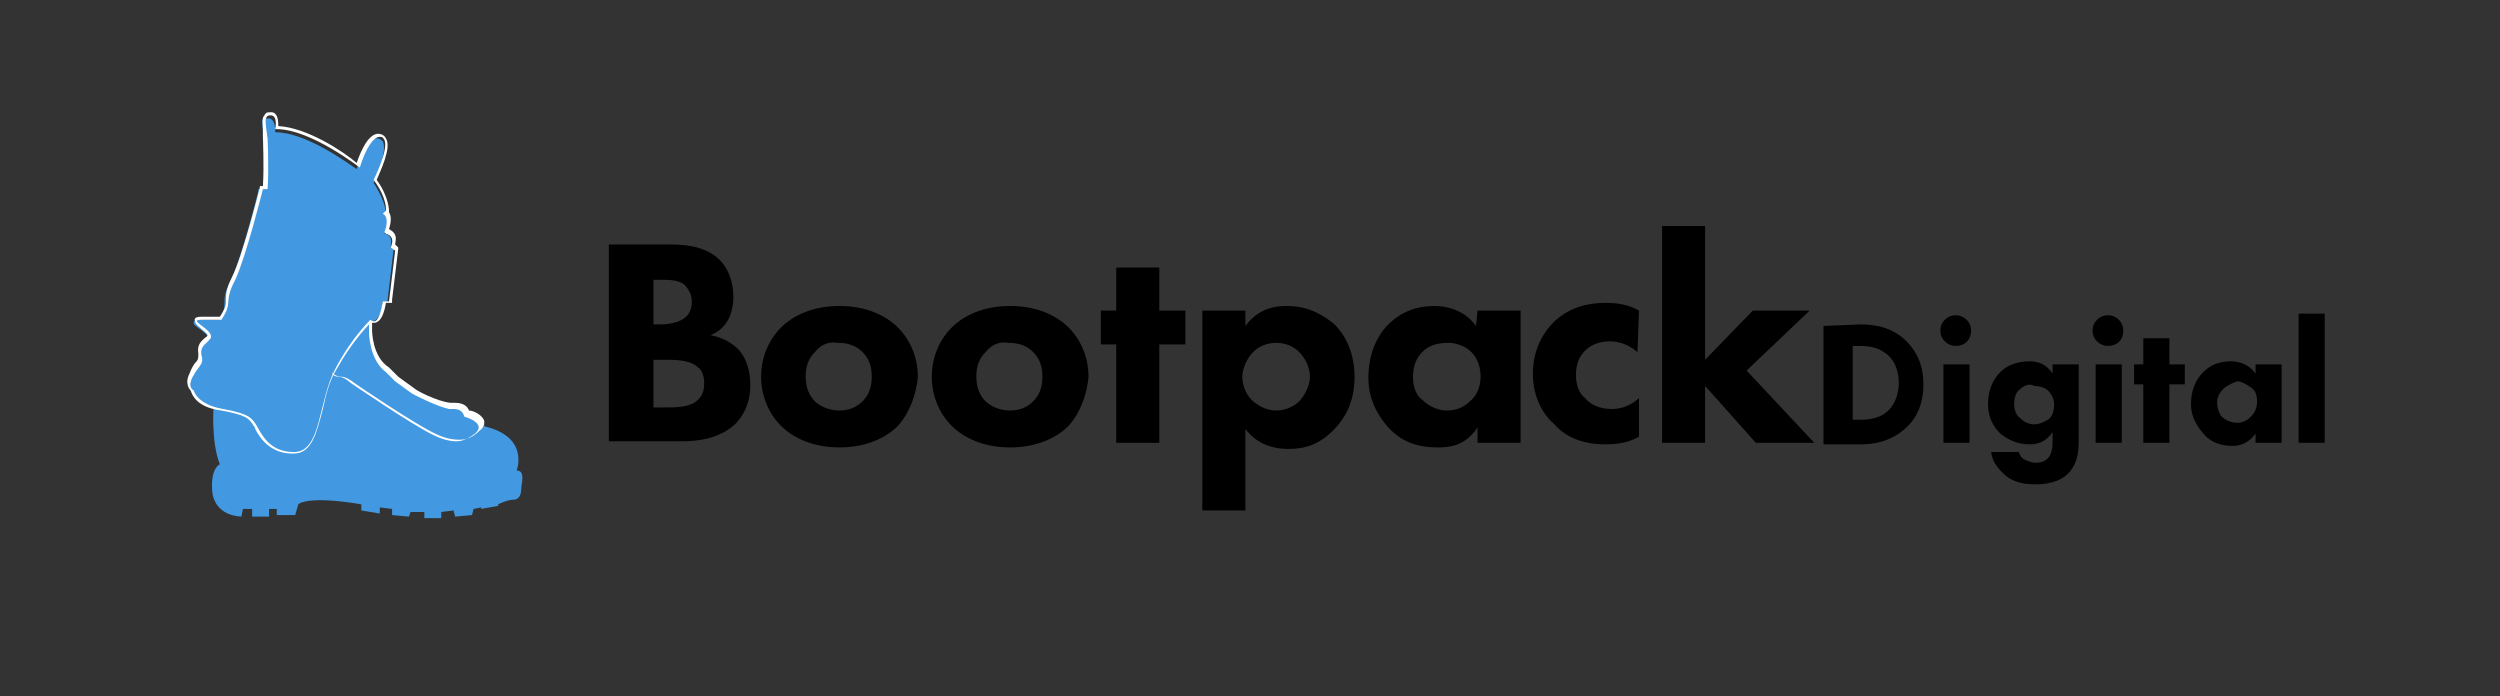 <?xml version="1.0" encoding="utf-8"?>
<!-- Generator: Adobe Illustrator 23.1.1, SVG Export Plug-In . SVG Version: 6.00 Build 0)  -->
<svg version="1.1" id="Calque_1" xmlns="http://www.w3.org/2000/svg" xmlns:xlink="http://www.w3.org/1999/xlink" x="0px" y="0px"
	 viewBox="0 0 162.6 45.3" style="enable-background:new 0 0 162.6 45.3;" xml:space="preserve">
<rect x="0" y="0" width="162.6" height="45.3" fill="#333333" stroke="none"/>
<style type="text/css">
	.st0{fill:#4299E1;}
	.st1{fill:#FFFFFF;}
	.st2{enable-background:new    ;}
</style>
<g>
	<path class="st0" d="M13.9,26.3c0,0-0.2,2.4,0.4,3.9c0,0-0.6,0.2-0.5,1.7c0,0,0,1.6,1.9,1.7l0.1-0.5h0.6v0.5h1.1v-0.5H18v0.4h1.2
		l0.2-0.7c0,0,0.5-0.6,4.1,0v0.4l1.2,0.2V33l0.8,0.1v0.4l1.1,0.1l0.1-0.3h0.9v0.4h1.1v-0.4l0.8-0.1l0.1,0.4l1.1-0.1l0.1-0.4l0.5-0.1
		v0.1l1.1-0.2v-0.1c0,0,0.6-0.3,1-0.3s0.5-0.4,0.5-0.7c0-0.3,0.3-1.2-0.3-1.2c0,0,1-2.5-2.8-3l-3.3-0.7l-5.9-4.1L13.9,26.3z"/>
	<g>
		<path class="st0" d="M29.9,28.6c-0.4,0-0.9-0.1-1.5-0.4c-1.3-0.6-5.2-3.3-5.4-3.4c0,0-0.4-0.3-0.8-0.4c-0.5,0-0.6-0.4-0.6-0.4l0,0
			l2.5-4v1.6c0,0,0,1.8,1.1,2.5l0.7,0.6l1.1,0.8c0,0,1.4,0.8,2.4,0.9c0,0,0.1,0,0.3,0c0.4,0,0.7,0.2,0.8,0.5c0.2,0,0.9,0.3,1,0.7
			c0,0.2,0,0.3-0.2,0.5C30.8,28.5,30.4,28.6,29.9,28.6z"/>
		<path class="st1" d="M24,20.3v1.3c0,0,0,1.8,1.1,2.6l0.6,0.6l1.1,0.8c0,0,1.5,0.8,2.4,1c0,0,0.1,0,0.3,0c0.3,0,0.6,0.1,0.7,0.5
			c0,0,1.5,0.4,0.7,1.1c-0.4,0.3-0.8,0.5-1.2,0.5c-0.4,0-0.9-0.1-1.5-0.4c-1.3-0.6-5.4-3.4-5.4-3.4s-0.4-0.4-0.8-0.4
			c-0.4,0-0.5-0.4-0.5-0.4L24,20.3 M24.2,19.6l-0.4,0.6l-2.3,3.6v0.1V24c0,0.2,0.3,0.5,0.7,0.5c0.3,0,0.7,0.3,0.7,0.3l0,0l0,0
			c0.1,0.1,4.1,2.8,5.4,3.4c0.6,0.3,1.1,0.4,1.6,0.4s0.9-0.2,1.3-0.6c0.3-0.2,0.3-0.5,0.3-0.6c-0.1-0.4-0.7-0.7-1-0.7
			c-0.1-0.3-0.4-0.5-0.9-0.5c-0.1,0-0.3,0-0.3,0c-0.9-0.1-2.2-0.8-2.3-0.9l-1.1-0.8l-0.6-0.6l0,0l0,0c-1.1-0.7-1.1-2.4-1.1-2.4v-1.3
			L24.2,19.6L24.2,19.6z"/>
	</g>
	<g>
		<path class="st0" d="M19,29.4c-1.4,0-2-1-2.3-1.5c0-0.1-0.1-0.1-0.1-0.2l0,0c-0.3-0.4-0.5-0.7-2.1-1s-1.9-1.1-2-1.3
			c-0.1-0.1-0.2-0.2-0.2-0.3c0-0.3,0.2-0.8,0.2-0.8c0.1-0.2,0.2-0.4,0.3-0.5c0.2-0.2,0.3-0.4,0.2-0.7c-0.1-0.5,0.1-0.7,0.3-0.9
			c0.1-0.1,0.2-0.1,0.2-0.2c0.1-0.1-0.2-0.4-0.5-0.6s-0.4-0.3-0.4-0.4l0,0v-0.1c0,0,0.1-0.1,0.6-0.1c0.4,0,0.8,0,1,0
			c0.4-0.6,0.4-0.8,0.4-1.1s0-0.7,0.4-1.4c0.7-1.5,1.8-5.8,1.8-5.9v-0.1h0.3c0.1-1.2,0-3.2,0-3.2c0-0.2,0-0.4,0-0.5
			c0-0.3-0.1-0.6,0-0.8c0-0.1,0.2-0.1,0.3-0.1l0,0c0.1,0,0.2,0,0.3,0.1c0.2,0.2,0.2,0.6,0.2,0.8c2,0,4.7,2,5.3,2.4
			c0.2-0.7,0.8-2,1.3-2c0.1,0,0.2,0,0.4,0.2c0.3,0.6-0.4,2.3-0.6,2.7c0.8,1.2,0.8,2,0.8,2l0,0L25,14c0.4,0.3,0.1,1,0,1.2l0,0
			c0.2,0,0.4,0.2,0.4,0.3c0.1,0.2,0,0.5,0,0.6l0.2,0.1l-0.4,3.4h-0.3c-0.1,0.9-0.4,1.3-0.7,1.3c-0.1,0-0.2,0-0.2-0.1
			c-0.3,0.2-1.3,1.3-2.2,3.1c-0.4,0.8-0.7,1.7-0.9,2.6c-0.4,1.5-0.7,2.8-1.8,2.8L19,29.4z"/>
		<path class="st1" d="M17.6,7.5c0.5,0,0.3,0.9,0.3,0.9s0,0,0.1,0c2.2,0,5.4,2.5,5.4,2.5c0.4-1.3,0.9-2,1.3-2c0.1,0,0.2,0,0.3,0.2
			c0.3,0.6-0.7,2.6-0.7,2.6c0.9,1.2,0.8,2,0.8,2l-0.2,0.2c0.5,0.3,0.1,1.2,0.1,1.2l0.1,0.1c0.7,0.2,0.3,0.9,0.3,0.9l0.3,0.2
			l-0.4,3.3h-0.4c-0.2,1.1-0.4,1.3-0.6,1.3c-0.1,0-0.2-0.1-0.2-0.1s-1.2,1.1-2.3,3.2c-1.1,2.1-0.9,5.3-2.6,5.4h-0.1
			c-1.6,0-2.1-1.2-2.4-1.7c-0.3-0.5-0.5-0.8-2.2-1.1s-1.9-1.2-1.9-1.2c-0.5-0.3,0-1,0-1c0.3-0.6,0.7-0.7,0.5-1.3
			c-0.1-0.6,0.3-0.7,0.6-1.1c0.2-0.4-0.8-0.9-0.9-1.1c0-0.1,0.2-0.1,0.5-0.1c0.5,0,1.1,0,1.1,0c0.8-1.2,0.1-1.1,0.9-2.6
			c0.7-1.5,1.8-5.9,1.8-5.9h0.3c0.1-1.3,0-3.3,0-3.3C17.3,8.1,17.1,7.5,17.6,7.5L17.6,7.5 M17.6,7.3L17.6,7.3L17.6,7.3
			c-0.2,0-0.3,0-0.4,0.2C17,7.7,17.1,8,17.1,8.4c0,0.1,0,0.3,0,0.5c0,0,0.1,1.9,0,3.2H17h-0.1v0.1c0,0-1.1,4.4-1.8,5.8
			c-0.4,0.8-0.4,1.1-0.4,1.5c0,0.3,0,0.5-0.4,1.1c-0.2,0-0.6,0-0.9,0c-0.5,0-0.6,0-0.7,0.1c0,0-0.1,0.1,0,0.2c0,0.2,0.2,0.3,0.4,0.5
			c0.1,0.1,0.4,0.3,0.4,0.4c0,0.1-0.1,0.1-0.2,0.2c-0.2,0.2-0.5,0.4-0.4,1c0,0.3,0,0.4-0.2,0.6c-0.1,0.1-0.2,0.3-0.3,0.5
			c0,0.1-0.3,0.5-0.2,0.9c0,0.1,0.1,0.3,0.2,0.4c0.1,0.3,0.4,1.1,2,1.3c1.6,0.3,1.8,0.5,2.1,1l0,0c0,0,0.1,0.1,0.1,0.2
			c0.3,0.6,1,1.6,2.4,1.6h0.1c1.2,0,1.5-1.4,1.9-2.9c0.2-0.9,0.4-1.8,0.9-2.6c0.9-1.6,1.8-2.6,2.2-3c0,0,0.1,0,0.2,0
			c0.5,0,0.7-0.7,0.8-1.3h0.2h0.2v-0.2l0.4-3.3v-0.1L25.8,16l-0.1-0.1c0-0.1,0.1-0.4,0-0.6c0-0.1-0.2-0.3-0.4-0.4
			c0.1-0.3,0.2-0.8,0-1.1l0,0l0,0v-0.1c0,0,0-0.9-0.8-2c0.2-0.5,1-2.1,0.6-2.7c-0.1-0.2-0.3-0.3-0.5-0.3c-0.6,0-1.1,1-1.4,1.9
			c-0.8-0.7-3.2-2.3-5.1-2.4c0-0.2,0-0.6-0.2-0.8C17.8,7.3,17.7,7.3,17.6,7.3L17.6,7.3z"/>
	</g>
</g>
<g>
	<g class="st2">
		<path d="M43.5,15.9c0.7,0,2.3,0,3.3,1c0.8,0.8,0.9,1.9,0.9,2.4s-0.1,1.1-0.4,1.6s-0.8,0.8-1.1,0.9c0.6,0.1,1.3,0.4,1.8,0.9
			c0.4,0.4,0.8,1.2,0.8,2.3c0,1.3-0.5,2.1-1,2.6c-1.1,1-2.6,1.1-3.4,1.1h-4.8V15.9H43.5z M42.5,21.1H43c0.4,0,1.1-0.1,1.5-0.4
			c0.3-0.2,0.5-0.6,0.5-1.1s-0.3-0.9-0.5-1.1c-0.4-0.3-1-0.3-1.5-0.3h-0.5V21.1z M42.5,26.5h0.7c0.8,0,1.7,0,2.2-0.5
			c0.3-0.3,0.4-0.6,0.4-1.1s-0.2-0.9-0.4-1c-0.5-0.5-1.5-0.5-2.1-0.5h-0.8V26.5z"/>
	</g>
	<g class="st2">
		<path d="M58.4,27.7c-0.8,0.8-2.1,1.4-3.8,1.4c-1.7,0-3-0.6-3.8-1.4c-0.9-0.9-1.3-2.1-1.3-3.2s0.4-2.3,1.3-3.2
			c0.8-0.8,2.1-1.4,3.8-1.4c1.7,0,3,0.6,3.8,1.4c0.9,0.9,1.3,2.1,1.3,3.2C59.6,25.6,59.2,26.8,58.4,27.7z M53,22.9
			c-0.4,0.4-0.6,0.9-0.6,1.6c0,0.8,0.3,1.3,0.6,1.6c0.3,0.3,0.9,0.6,1.6,0.6c0.6,0,1.1-0.2,1.5-0.6c0.4-0.4,0.6-0.9,0.6-1.6
			s-0.2-1.2-0.6-1.6c-0.4-0.4-0.9-0.6-1.6-0.6C53.9,22.2,53.4,22.4,53,22.9z"/>
	</g>
	<g class="st2">
		<path d="M69.5,27.7c-0.8,0.8-2.1,1.4-3.8,1.4c-1.7,0-3-0.6-3.8-1.4c-0.9-0.9-1.3-2.1-1.3-3.2s0.4-2.3,1.3-3.2
			c0.8-0.8,2.1-1.4,3.8-1.4c1.7,0,3,0.6,3.8,1.4c0.9,0.9,1.3,2.1,1.3,3.2C70.7,25.6,70.3,26.8,69.5,27.7z M64.1,22.9
			c-0.4,0.4-0.6,0.9-0.6,1.6c0,0.8,0.3,1.3,0.6,1.6c0.3,0.3,0.9,0.6,1.6,0.6c0.6,0,1.1-0.2,1.5-0.6s0.6-0.9,0.6-1.6
			s-0.2-1.2-0.6-1.6s-0.9-0.6-1.6-0.6C65,22.2,64.5,22.4,64.1,22.9z"/>
		<path d="M75.4,22.4v6.4h-2.8v-6.4h-1v-2.2h1v-2.8h2.8v2.8h1.7v2.2H75.4z"/>
	</g>
	<g class="st2">
		<path d="M81,33.2h-2.8v-13H81v1c0.9-1.2,2-1.3,2.7-1.3c1.5,0,2.5,0.7,3.1,1.2c0.8,0.8,1.3,2,1.3,3.4c0,1.5-0.5,2.6-1.4,3.5
			s-1.8,1.2-2.9,1.2c-1.7,0-2.5-0.9-2.8-1.3C81,27.9,81,33.2,81,33.2z M81.5,22.9c-0.4,0.4-0.7,1.1-0.7,1.6s0.2,1.1,0.6,1.5
			c0.4,0.4,1,0.7,1.6,0.7c0.5,0,1.1-0.2,1.5-0.6s0.7-1.1,0.7-1.6c0-0.6-0.3-1.2-0.7-1.6s-0.9-0.6-1.5-0.6
			C82.3,22.3,81.8,22.6,81.5,22.9z"/>
	</g>
	<g class="st2">
		<path d="M96.1,20.2h2.8v8.6h-2.8v-1c-0.8,1.2-1.8,1.3-2.6,1.3c-1.2,0-2.3-0.3-3.2-1.3S89,25.7,89,24.6c0-1.5,0.5-2.7,1.3-3.5
			c0.8-0.8,1.8-1.2,3-1.2c0.7,0,1.9,0.2,2.7,1.3L96.1,20.2L96.1,20.2z M92.5,22.9c-0.3,0.3-0.6,0.8-0.6,1.6s0.3,1.3,0.6,1.5
			c0.4,0.4,1,0.7,1.6,0.7s1.1-0.2,1.5-0.6c0.4-0.3,0.7-0.9,0.7-1.6c0-0.6-0.2-1.2-0.6-1.6s-1-0.6-1.5-0.6
			C93.4,22.3,92.9,22.5,92.5,22.9z"/>
		<path d="M106.5,22.9c-0.7-0.6-1.4-0.7-1.8-0.7c-0.9,0-1.4,0.4-1.6,0.6c-0.4,0.4-0.6,0.9-0.6,1.6c0,0.6,0.2,1.2,0.6,1.5
			c0.4,0.5,1.1,0.7,1.7,0.7c0.5,0,1.1-0.1,1.8-0.7v2.5c-0.7,0.4-1.4,0.5-2.2,0.5c-1.5,0-2.6-0.5-3.3-1.3c-0.7-0.6-1.4-1.7-1.4-3.3
			c0-1.5,0.6-2.6,1.4-3.4c1-0.9,2.1-1.2,3.3-1.2c0.8,0,1.5,0.1,2.2,0.5L106.5,22.9L106.5,22.9z"/>
	</g>
	<g class="st2">
		<path d="M110.9,14.7v8.7l3.1-3.2h3.7l-4.1,3.9l4.4,4.7h-3.8l-3.3-3.7v3.7h-2.8V14.7H110.9z"/>
	</g>
	<g class="st2">
		<path d="M121,21.1c1,0,2.1,0.2,3,1.1c0.7,0.7,1.1,1.6,1.1,2.8s-0.4,2.1-1,2.7c-1.1,1.1-2.4,1.2-3,1.2h-2.5v-7.7L121,21.1L121,21.1
			z M120.4,27.3h0.5c0.4,0,1.2,0,1.8-0.5c0.4-0.3,0.8-1,0.8-1.9c0-0.8-0.3-1.4-0.6-1.7c-0.6-0.6-1.3-0.7-1.9-0.7h-0.5v4.8
			C120.5,27.3,120.4,27.3,120.4,27.3z"/>
		<path d="M127.2,20.5c0.5,0,1,0.4,1,1s-0.4,1-1,1c-0.5,0-1-0.4-1-1S126.7,20.5,127.2,20.5z M128.1,23.7v5.1h-1.7v-5.1H128.1z"/>
	</g>
	<g class="st2">
		<path d="M133.5,23.7h1.7v4.8c0,0.7,0,1.5-0.6,2.2c-0.6,0.7-1.6,0.8-2.2,0.8c-0.7,0-1.5-0.1-2.1-0.7c-0.3-0.3-0.7-0.7-0.8-1.4h1.8
			c0.1,0.3,0.2,0.4,0.4,0.5c0.2,0.1,0.5,0.2,0.7,0.2c0.5,0,0.7-0.2,0.8-0.3c0.3-0.3,0.3-0.9,0.3-1.1v-0.6c-0.2,0.3-0.6,0.8-1.5,0.8
			c-0.8,0-1.4-0.3-1.9-0.7c-0.4-0.4-0.8-1-0.8-1.9s0.3-1.6,0.8-2.1c0.3-0.3,0.9-0.7,1.9-0.7c0.9,0,1.3,0.5,1.5,0.8L133.5,23.7
			L133.5,23.7z M131.4,25.3c-0.3,0.2-0.4,0.6-0.4,1c0,0.3,0.1,0.7,0.4,0.9c0.2,0.2,0.5,0.4,0.9,0.4c0.4,0,0.7-0.2,0.9-0.3
			c0.3-0.2,0.4-0.6,0.4-1s-0.2-0.7-0.4-0.9c-0.2-0.2-0.6-0.3-0.9-0.3C132,24.9,131.6,25.1,131.4,25.3z"/>
	</g>
	<g class="st2">
		<path d="M137.1,20.5c0.5,0,1,0.4,1,1s-0.4,1-1,1c-0.5,0-1-0.4-1-1S136.6,20.5,137.1,20.5z M138,23.7v5.1h-1.7v-5.1H138z"/>
		<path d="M141.1,25v3.8h-1.7V25h-0.6v-1.3h0.6V22h1.7v1.7h1V25H141.1z"/>
	</g>
	<g class="st2">
		<path d="M146.7,23.7h1.7v5.1h-1.7v-0.6c-0.5,0.7-1.1,0.8-1.5,0.8c-0.7,0-1.4-0.2-1.9-0.8s-0.8-1.2-0.8-1.9c0-0.9,0.3-1.6,0.8-2.1
			s1.1-0.7,1.8-0.7c0.4,0,1.1,0.1,1.6,0.8V23.7L146.7,23.7z M144.6,25.3c-0.2,0.2-0.4,0.5-0.4,0.9s0.2,0.8,0.3,0.9
			c0.2,0.2,0.6,0.4,1,0.4c0.3,0,0.6-0.1,0.9-0.4c0.2-0.2,0.4-0.5,0.4-1c0-0.4-0.1-0.7-0.4-0.9c-0.3-0.2-0.6-0.4-0.9-0.4
			C145.2,24.9,144.8,25.1,144.6,25.3z"/>
	</g>
	<g class="st2">
		<path d="M151.2,20.4v8.4h-1.7v-8.4H151.2z"/>
	</g>
</g>
</svg>
